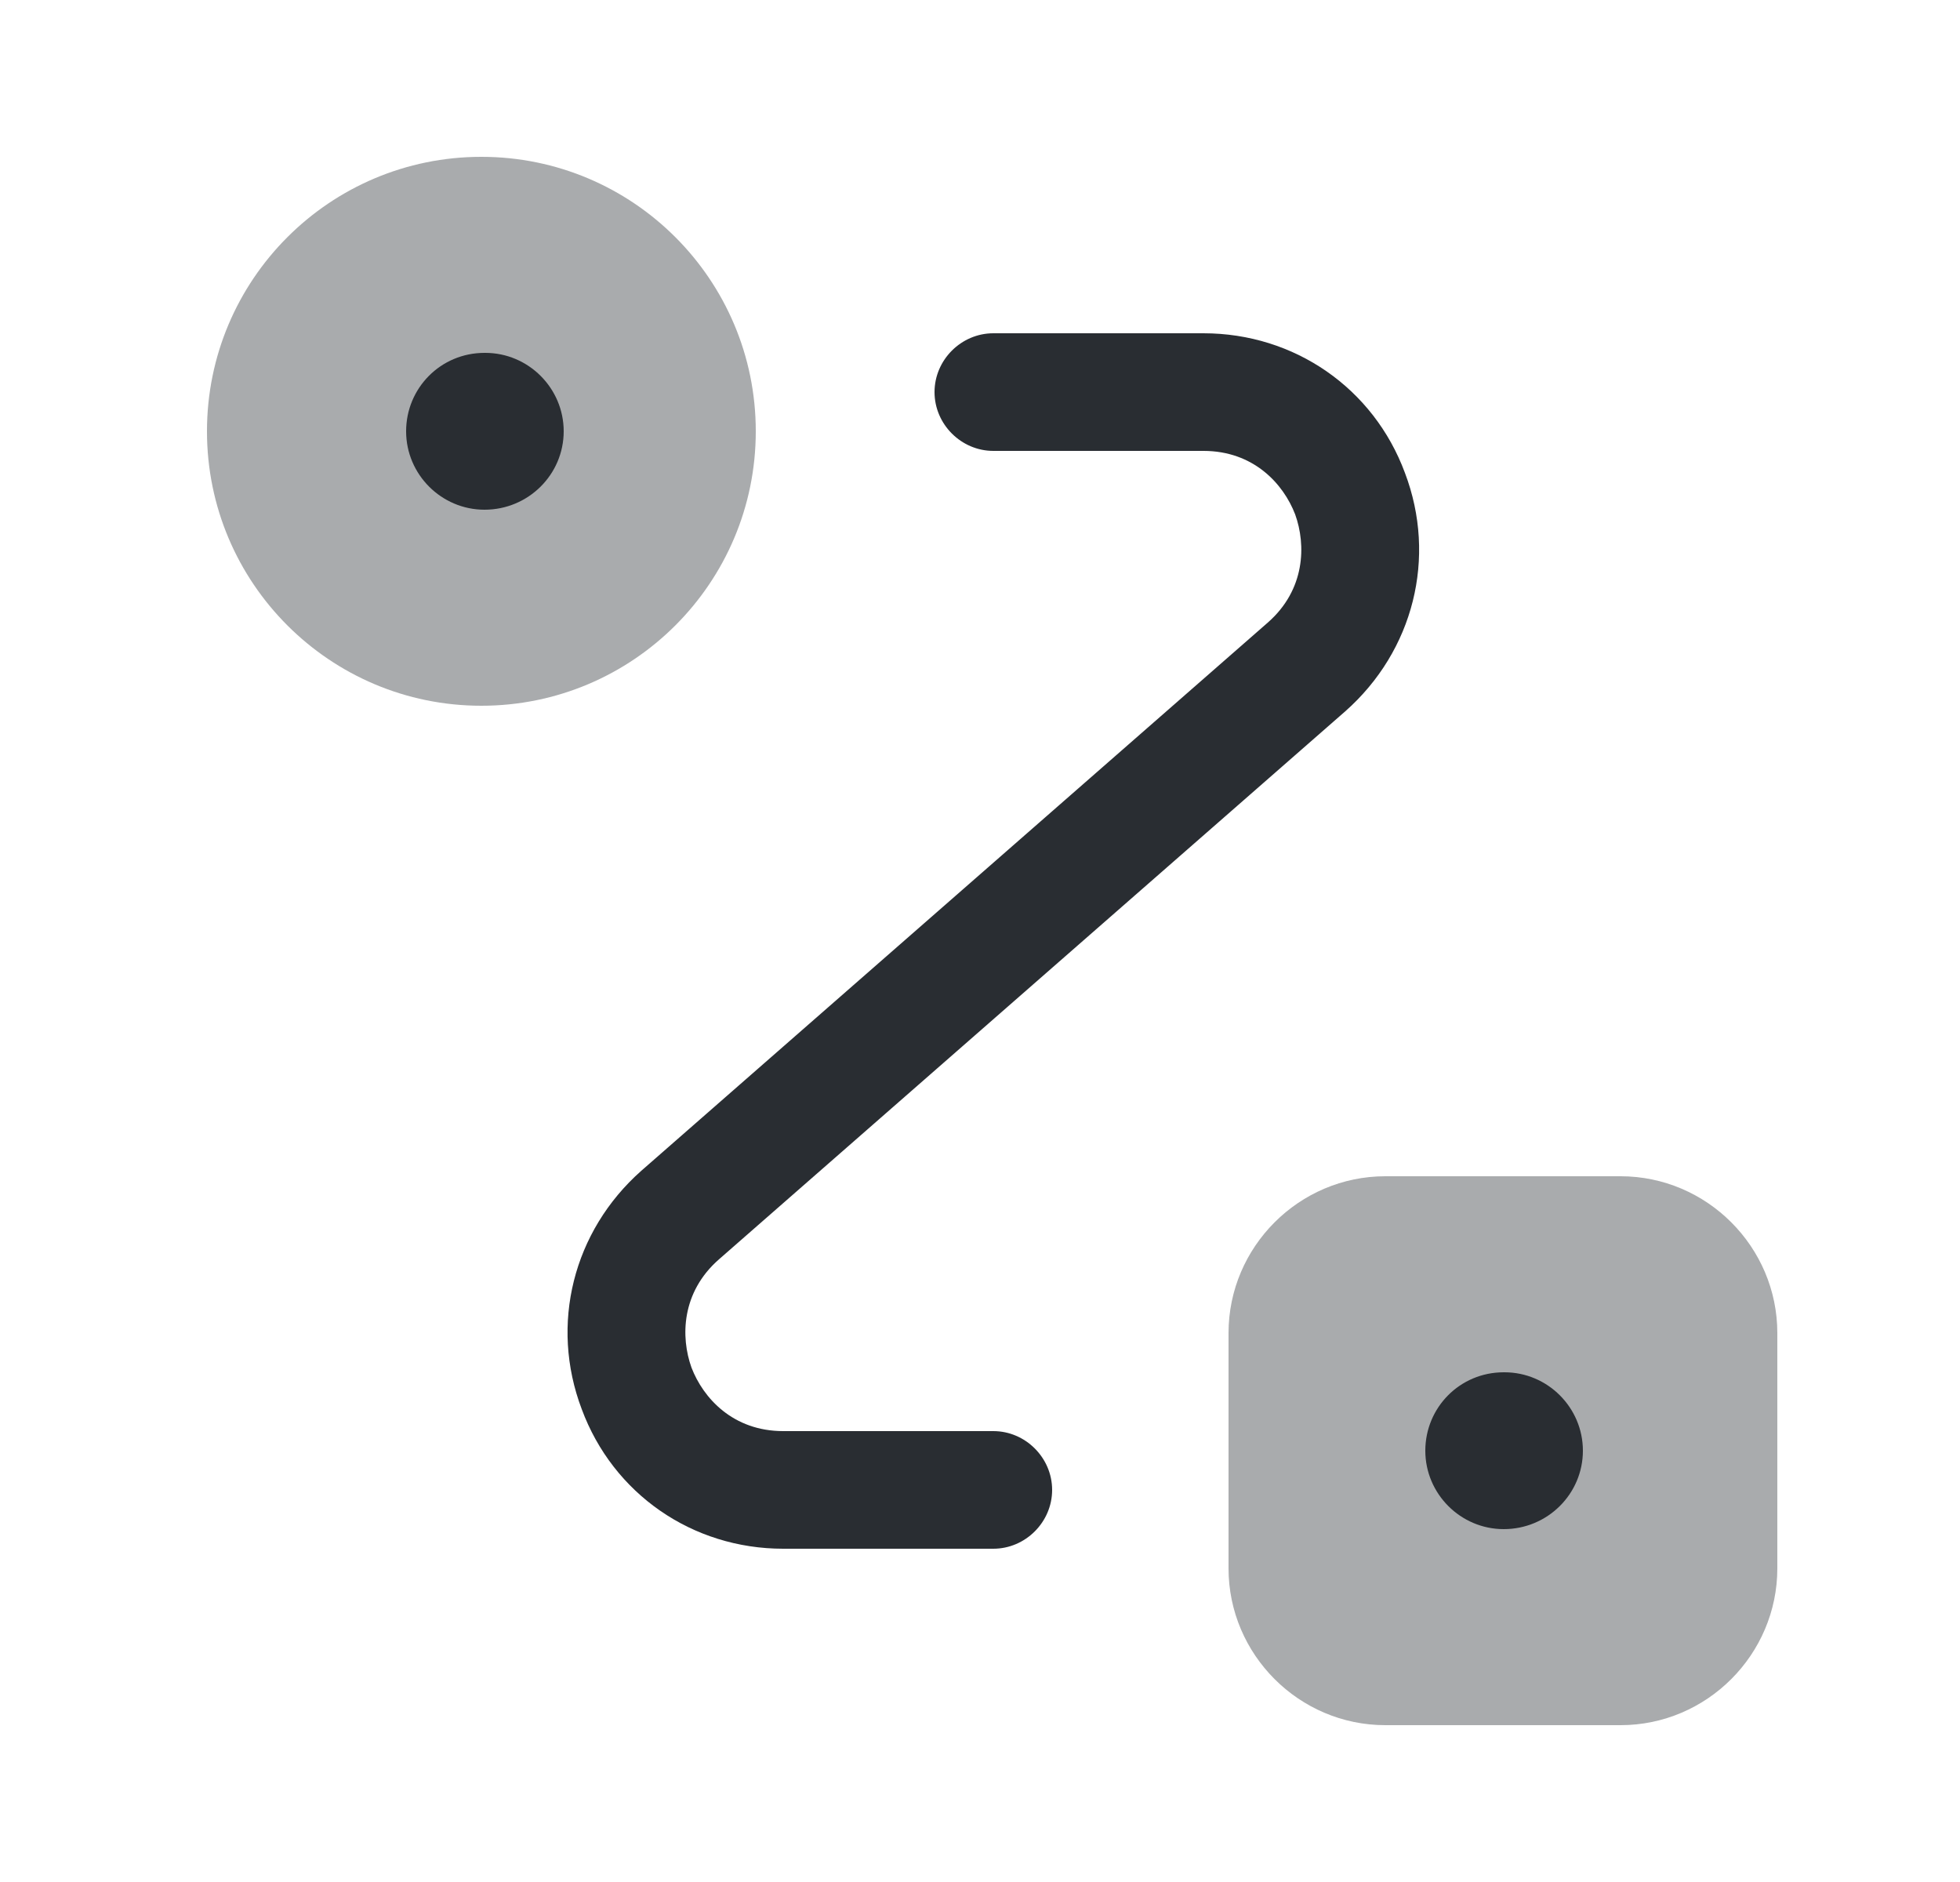 <svg width="25" height="24" viewBox="0 0 25 24" fill="none" xmlns="http://www.w3.org/2000/svg">
<path opacity="0.4" d="M6.14 9C8.073 9 9.64 7.433 9.64 5.5C9.64 3.567 8.073 2 6.14 2C4.207 2 2.64 3.567 2.64 5.5C2.64 7.433 4.207 9 6.14 9Z" fill="#292D32"/>
<path opacity="0.4" d="M17.67 15H20.67C21.77 15 22.67 15.9 22.67 17V20C22.67 21.1 21.77 22 20.67 22H17.67C16.57 22 15.67 21.1 15.67 20V17C15.67 15.9 16.57 15 17.67 15Z" fill="#292D32"/>
<path d="M12.67 19.75H9.99C8.83 19.75 7.82 19.05 7.42 17.97C7.01 16.89 7.31 15.7 8.18 14.93L16.17 7.94C16.65 7.52 16.66 6.95 16.52 6.56C16.37 6.17 15.99 5.75 15.35 5.75H12.67C12.26 5.75 11.92 5.41 11.92 5C11.92 4.59 12.26 4.25 12.67 4.25H15.35C16.51 4.25 17.52 4.95 17.92 6.03C18.33 7.11 18.03 8.3 17.16 9.07L9.17 16.06C8.69 16.48 8.68 17.05 8.82 17.44C8.97 17.83 9.35 18.25 9.99 18.25H12.67C13.08 18.25 13.42 18.59 13.42 19C13.42 19.41 13.08 19.75 12.67 19.75Z" fill="#292D32"/>
<path d="M19.18 19.5C18.63 19.5 18.18 19.05 18.18 18.5C18.18 17.95 18.62 17.5 19.18 17.5H19.19C19.74 17.5 20.19 17.95 20.19 18.5C20.19 19.05 19.74 19.5 19.18 19.5Z" fill="#292D32"/>
<path d="M6.18 6.5C5.63 6.5 5.18 6.05 5.18 5.5C5.18 4.95 5.62 4.5 6.18 4.5H6.19C6.74 4.5 7.19 4.95 7.19 5.5C7.19 6.05 6.74 6.5 6.18 6.5Z" fill="#292D32"/>
</svg>
